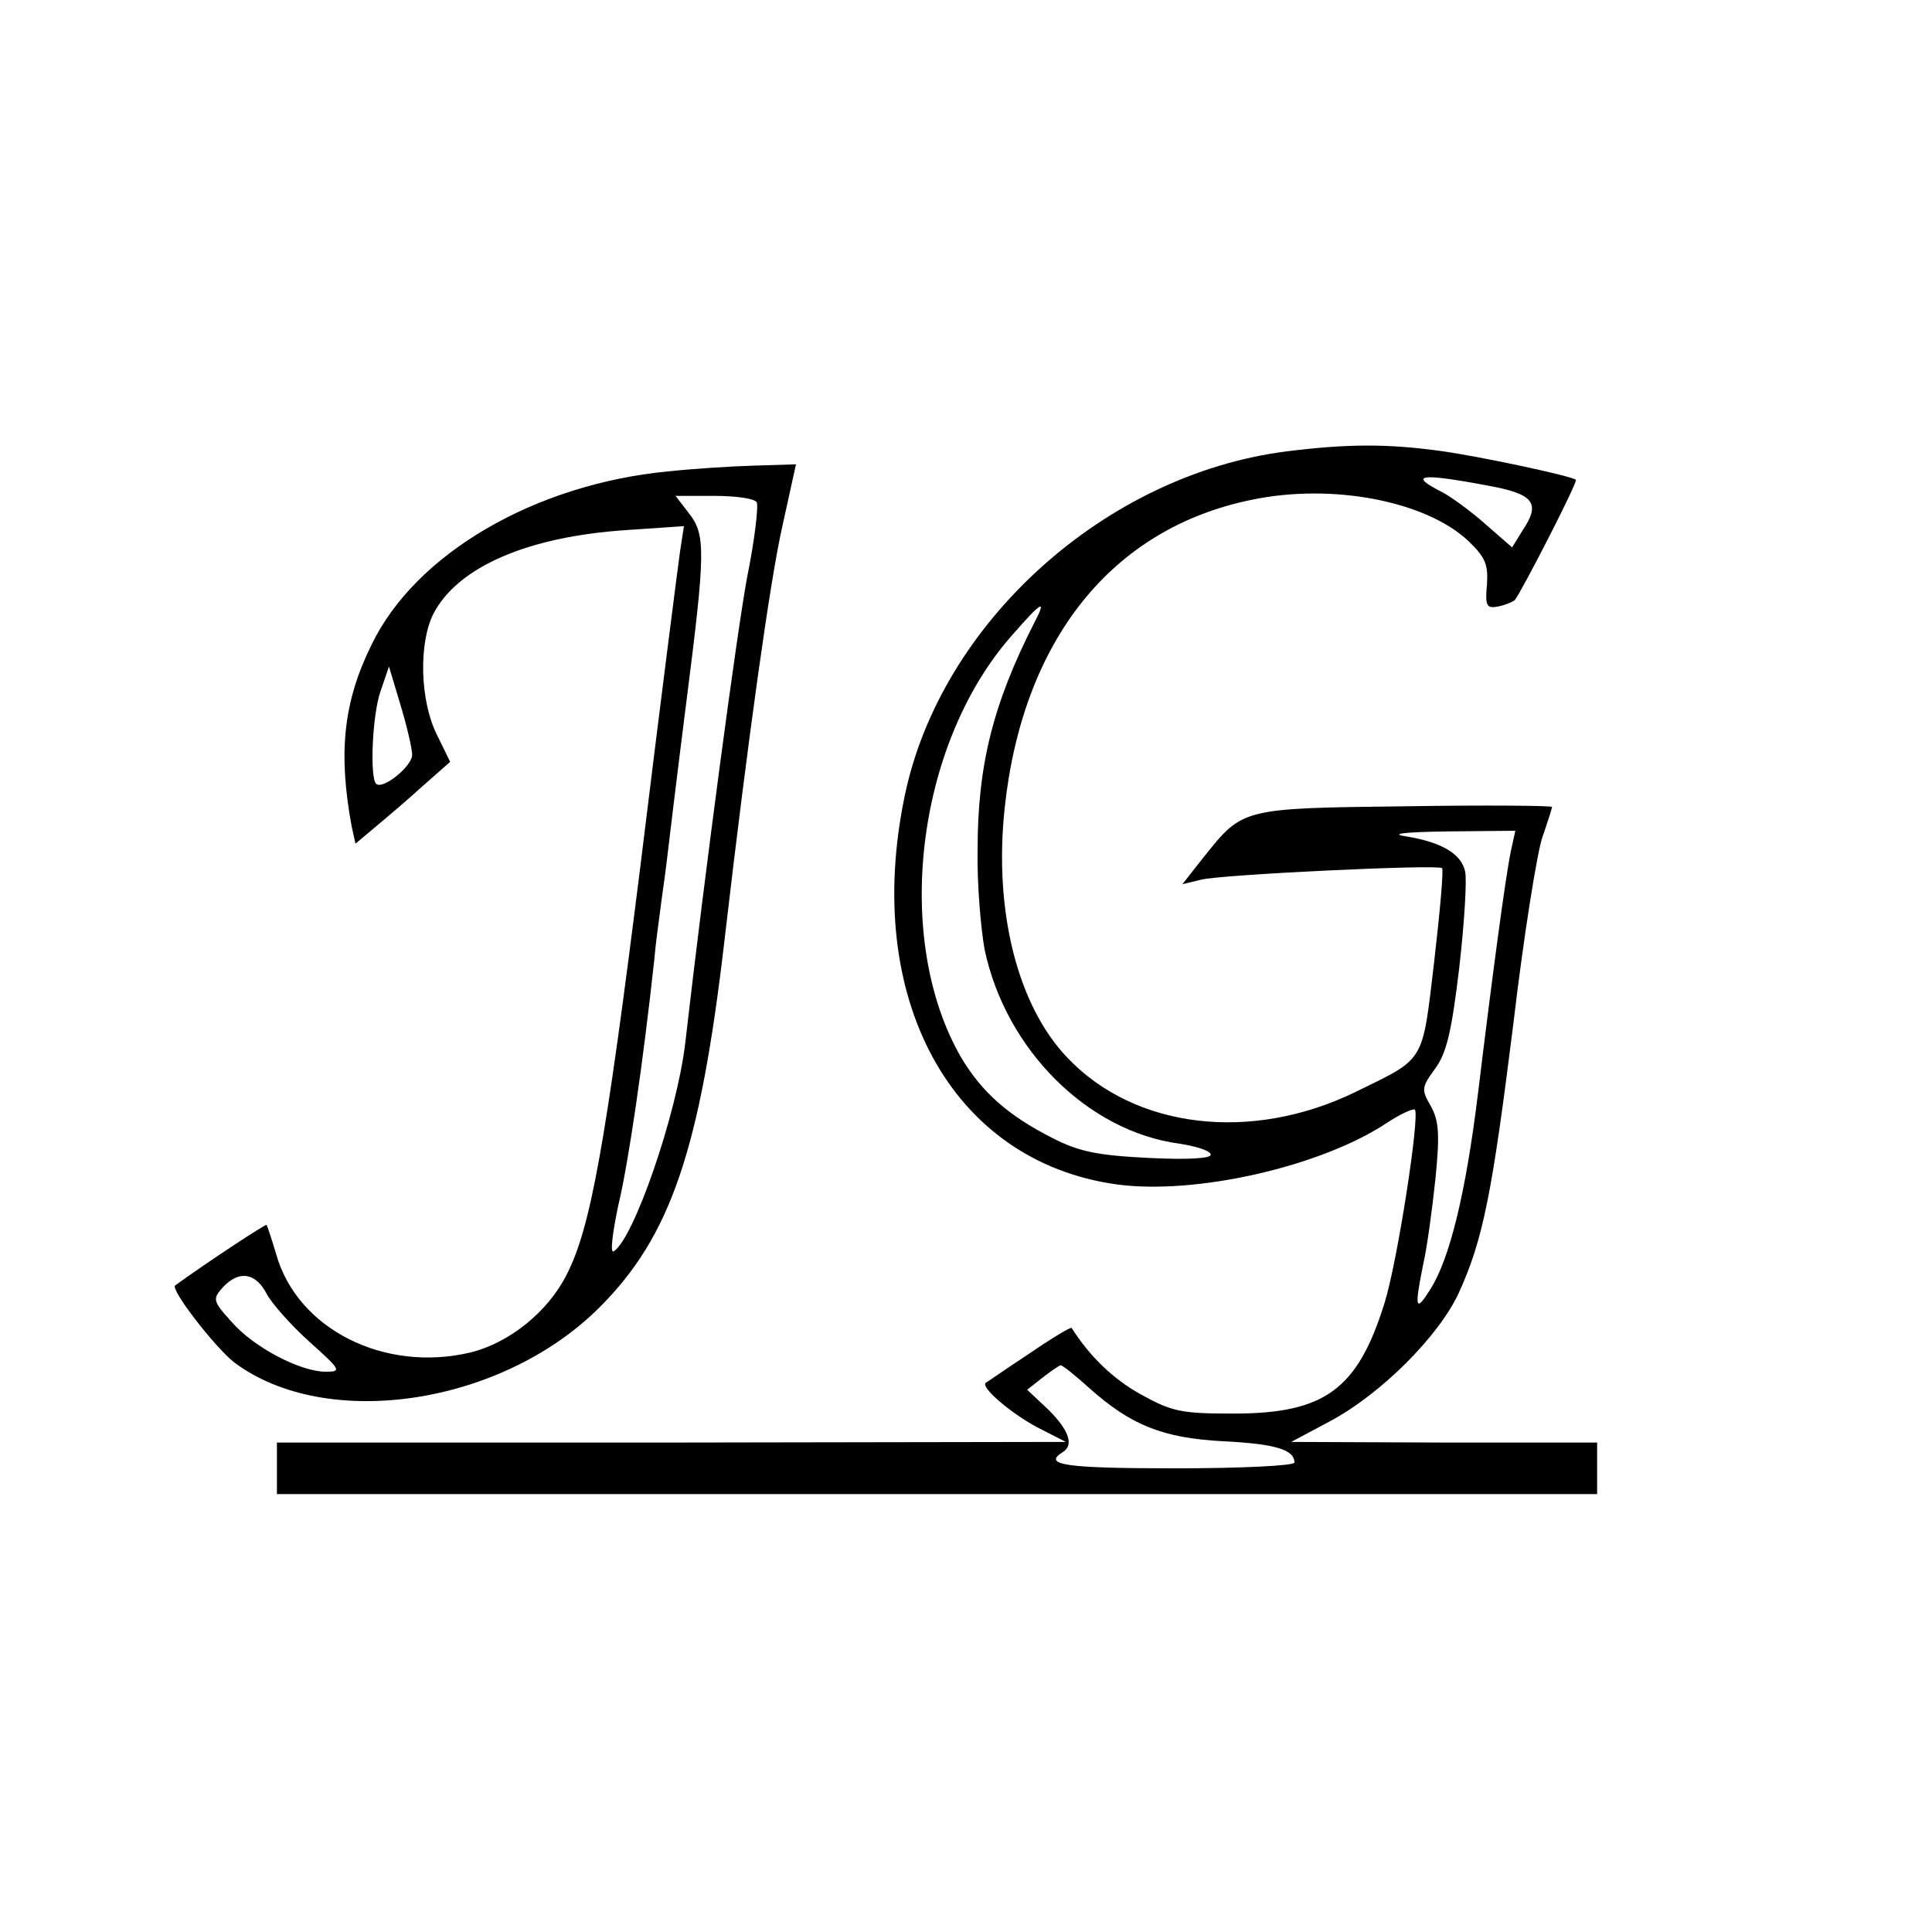 <?xml version="1.0" standalone="no"?>
<!DOCTYPE svg PUBLIC "-//W3C//DTD SVG 20010904//EN"
 "http://www.w3.org/TR/2001/REC-SVG-20010904/DTD/svg10.dtd">
<svg version="1.0" xmlns="http://www.w3.org/2000/svg"
 width="300pt" height="300pt" viewBox="0 0 300 300"
 preserveAspectRatio="xMidYMid meet">
<g transform="translate(0,300) scale(0.1,-0.1)"
fill="#000000" stroke="none">
<path d="M1997 2299 c-281 -36 -536 -266 -592 -534 -66 -315 72 -568 328 -604
122 -17 317 27 420 95 21 14 41 23 44 21 8 -9 -27 -236 -47 -300 -42 -135 -93
-172 -235 -172 -81 0 -95 3 -144 30 -43 24 -79 59 -107 103 -1 2 -31 -16 -66
-40 -35 -23 -65 -44 -67 -45 -10 -6 38 -47 79 -69 l45 -23 -612 -1 -613 0 0
-40 0 -40 1025 0 1025 0 0 40 0 40 -237 0 -238 1 60 32 c79 42 169 132 200
199 38 83 52 155 85 419 16 136 37 266 45 289 8 23 15 45 15 47 0 2 -103 3
-228 1 -255 -3 -252 -3 -313 -79 l-33 -42 29 7 c30 8 366 24 374 18 3 -1 -3
-67 -12 -145 -19 -160 -13 -149 -123 -203 -161 -78 -341 -57 -446 53 -78 81
-115 228 -98 388 28 262 167 435 384 479 125 26 270 -2 336 -64 26 -25 31 -36
29 -67 -3 -33 -1 -38 16 -35 11 2 23 7 27 10 9 10 99 185 95 187 -7 6 -152 37
-212 45 -81 11 -143 11 -238 -1z m313 -53 c72 -13 83 -27 54 -70 l-16 -26 -39
34 c-21 19 -52 42 -68 51 -56 28 -37 31 69 11z m-704 -213 c-64 -126 -88 -221
-88 -353 -1 -52 5 -122 11 -155 33 -155 160 -282 303 -301 26 -4 48 -11 48
-17 0 -6 -36 -8 -97 -5 -80 4 -108 10 -149 31 -69 35 -109 71 -141 124 -107
184 -71 487 78 656 47 54 55 58 35 20z m740 -355 c-8 -38 -28 -187 -51 -376
-19 -155 -44 -257 -74 -304 -23 -37 -25 -30 -11 39 6 26 14 86 19 133 7 70 5
90 -7 112 -15 26 -15 29 6 58 18 24 26 57 38 158 8 70 12 137 9 149 -6 27 -36
45 -90 54 -28 4 -9 7 64 8 l104 1 -7 -32z m-655 -833 c65 -58 114 -78 209 -83
80 -4 110 -13 110 -33 0 -5 -83 -9 -185 -9 -169 0 -207 5 -175 25 18 11 10 34
-22 66 l-33 31 24 19 c13 10 26 19 28 19 3 0 23 -16 44 -35z"/>
<path d="M1037 2268 c-207 -20 -392 -128 -460 -269 -44 -89 -52 -168 -31 -282
l6 -27 31 26 c18 15 51 43 74 64 l42 37 -21 43 c-26 53 -28 141 -5 187 38 73
147 120 301 130 l88 6 -6 -39 c-3 -21 -31 -239 -61 -484 -55 -440 -78 -567
-115 -639 -29 -58 -89 -106 -149 -121 -134 -32 -269 36 -302 152 -7 24 -14 44
-15 46 -1 2 -91 -57 -142 -94 -8 -6 61 -95 91 -119 143 -108 416 -67 568 85
110 110 156 243 194 570 37 319 71 558 89 639 l22 100 -65 -2 c-36 -1 -97 -5
-134 -9z m138 -48 c3 -5 -3 -58 -15 -117 -16 -87 -65 -453 -96 -723 -13 -110
-80 -304 -111 -323 -6 -4 -2 28 7 71 16 66 39 225 56 382 2 25 7 59 9 75 2 17
7 50 10 75 3 25 16 134 30 244 31 242 31 266 4 300 l-20 26 60 0 c33 0 63 -4
66 -10z m-535 -392 c0 -18 -46 -55 -56 -45 -10 10 -6 107 7 144 l13 38 18 -60
c10 -33 18 -68 18 -77z m-226 -837 c8 -15 38 -49 67 -75 48 -43 50 -46 25 -46
-40 0 -112 38 -146 77 -30 33 -30 36 -14 54 25 27 51 23 68 -10z"/>
</g>
</svg>
